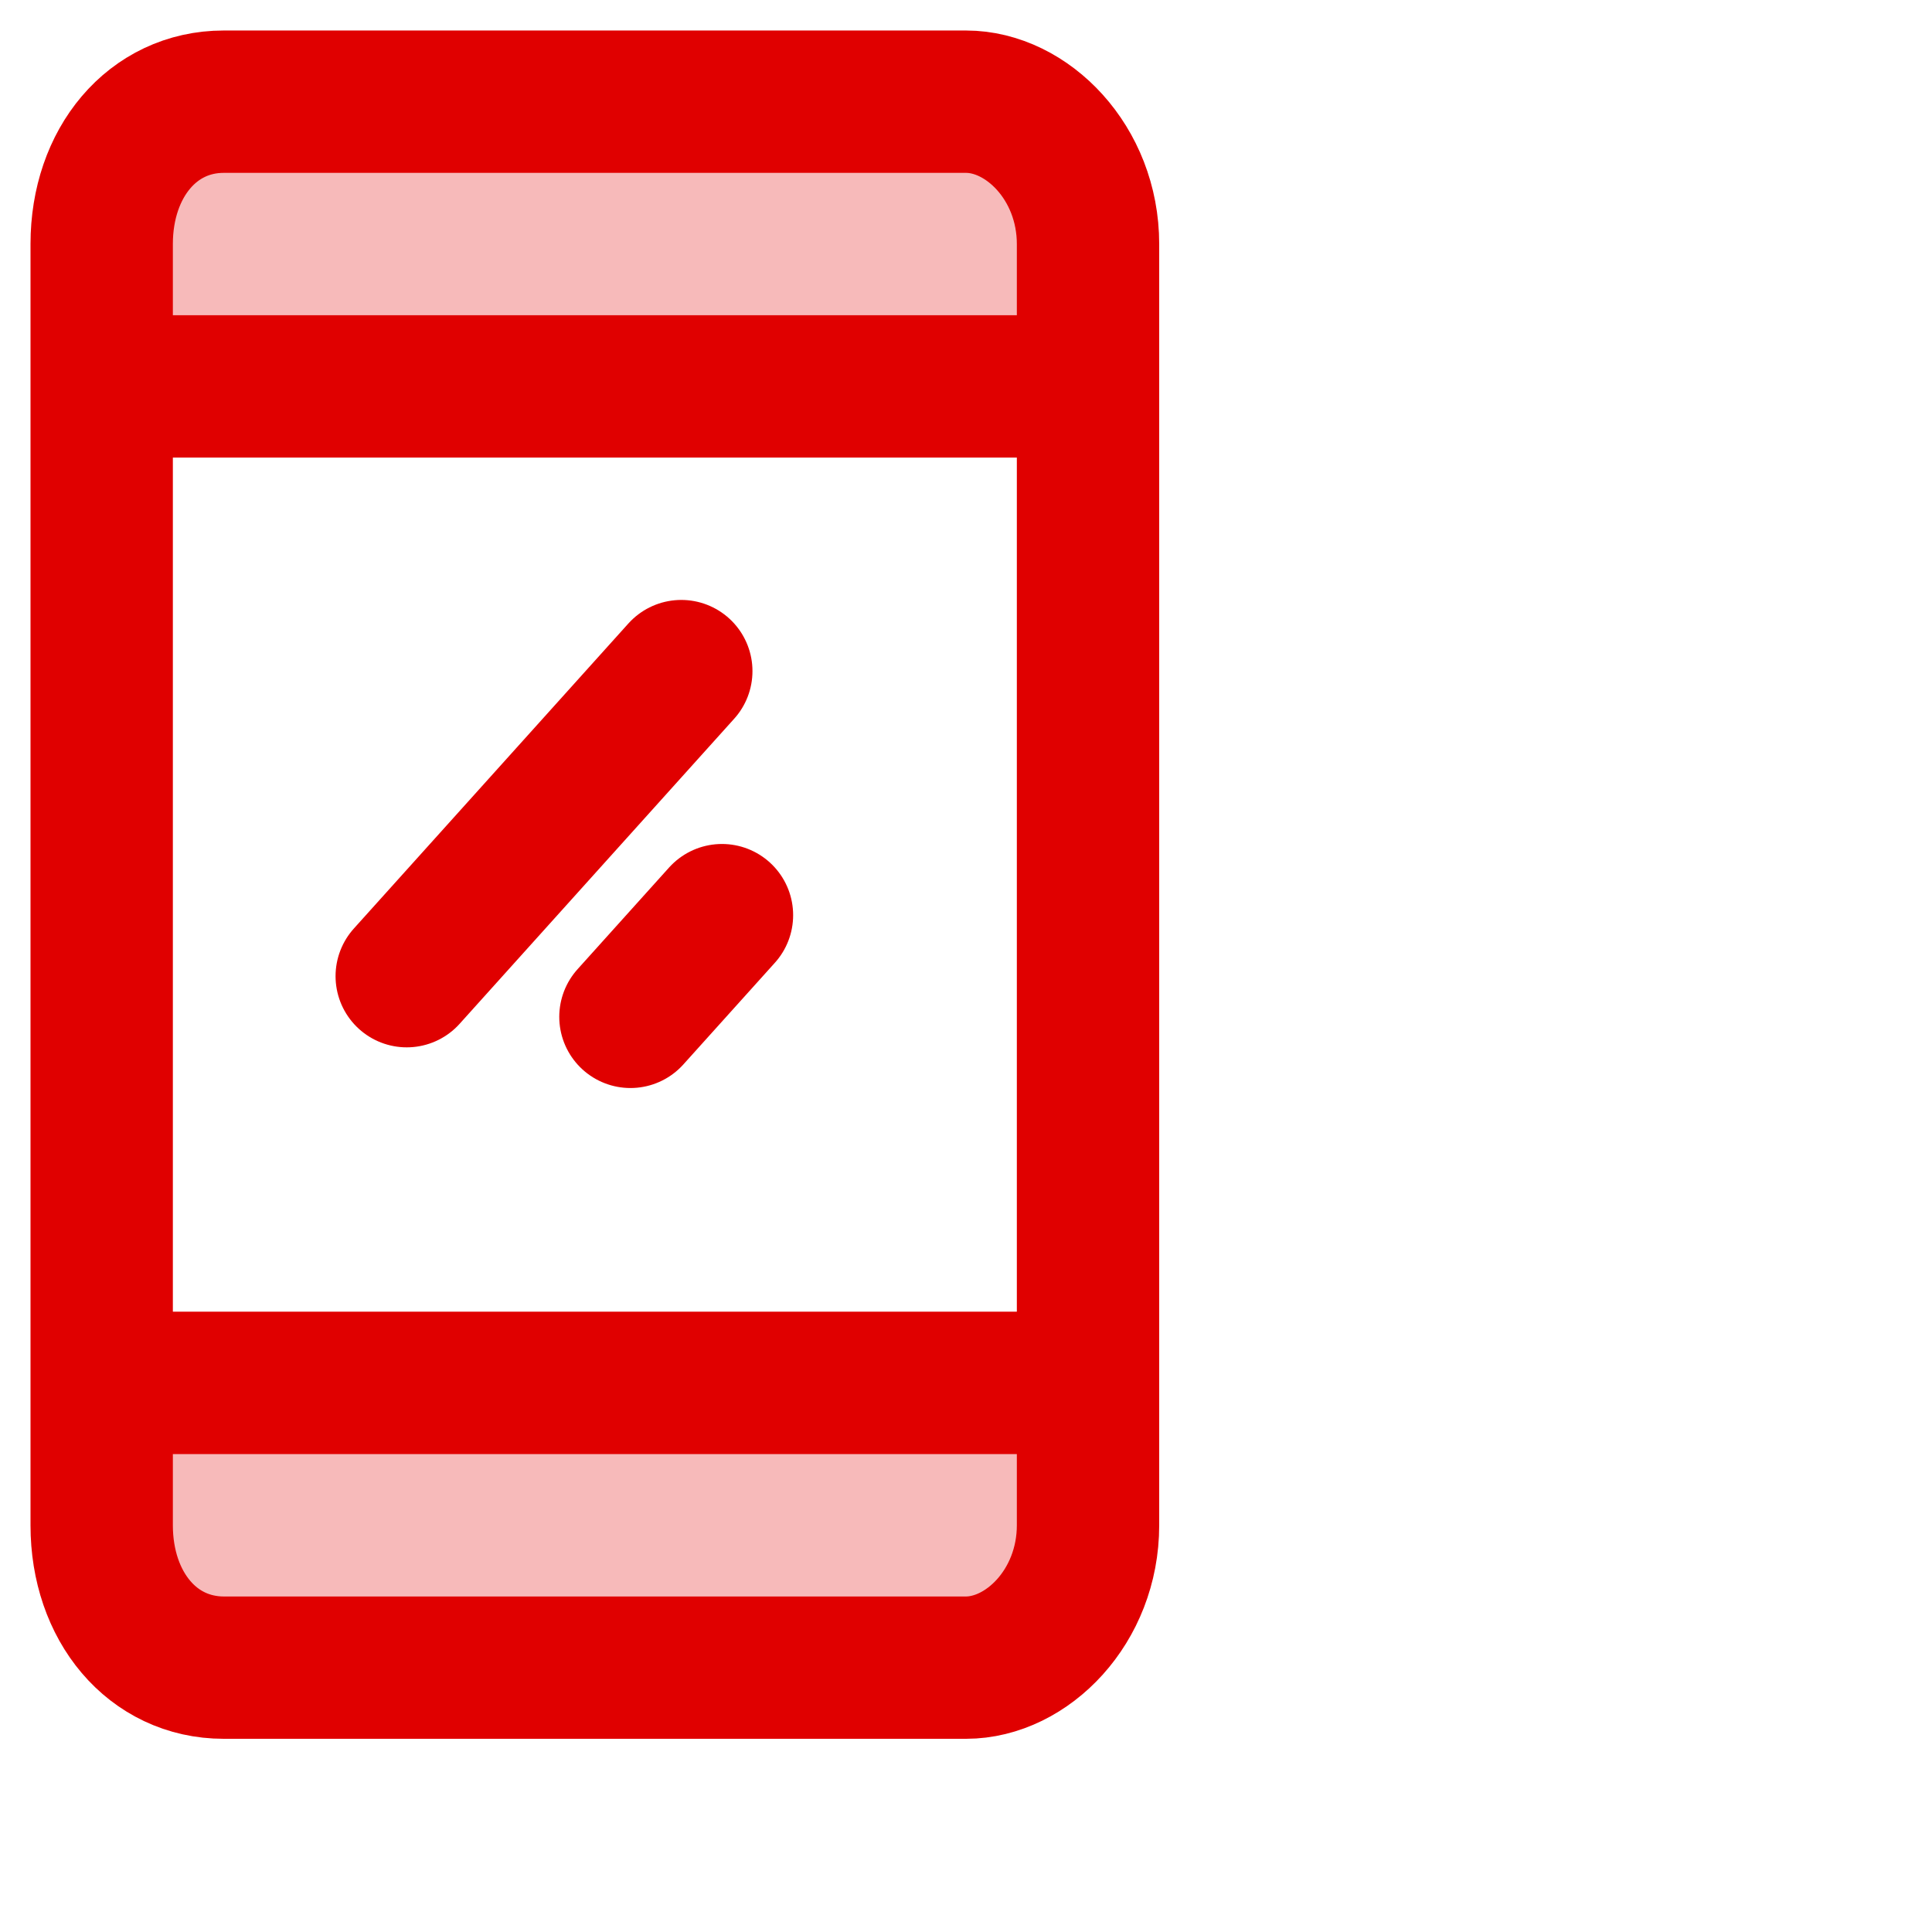 <svg xmlns="http://www.w3.org/2000/svg" viewBox="0 0 19 19"><g fill="none" fill-rule="evenodd"><path fill="#F7BABA" d="M1 1h9.7v2.8H1zm0 11.9h9.7v2.8H1z"/><g stroke="#E00000" stroke-width="1.4"><path stroke-linecap="square" d="M9.5 16.4H2.2c-.7 0-1.2-.6-1.2-1.4V2.4C1 1.6 1.5 1 2.2 1h7.3c.6 0 1.2.6 1.2 1.4V15c0 .8-.6 1.4-1.2 1.4z"/><path d="M1 13.6h9.7M1 3.8h9.7"/></g><path stroke="#E00000" stroke-linecap="round" stroke-width="1.4" d="M4 9.6l2.7-3M6.2 10l.9-1"/></g></svg>